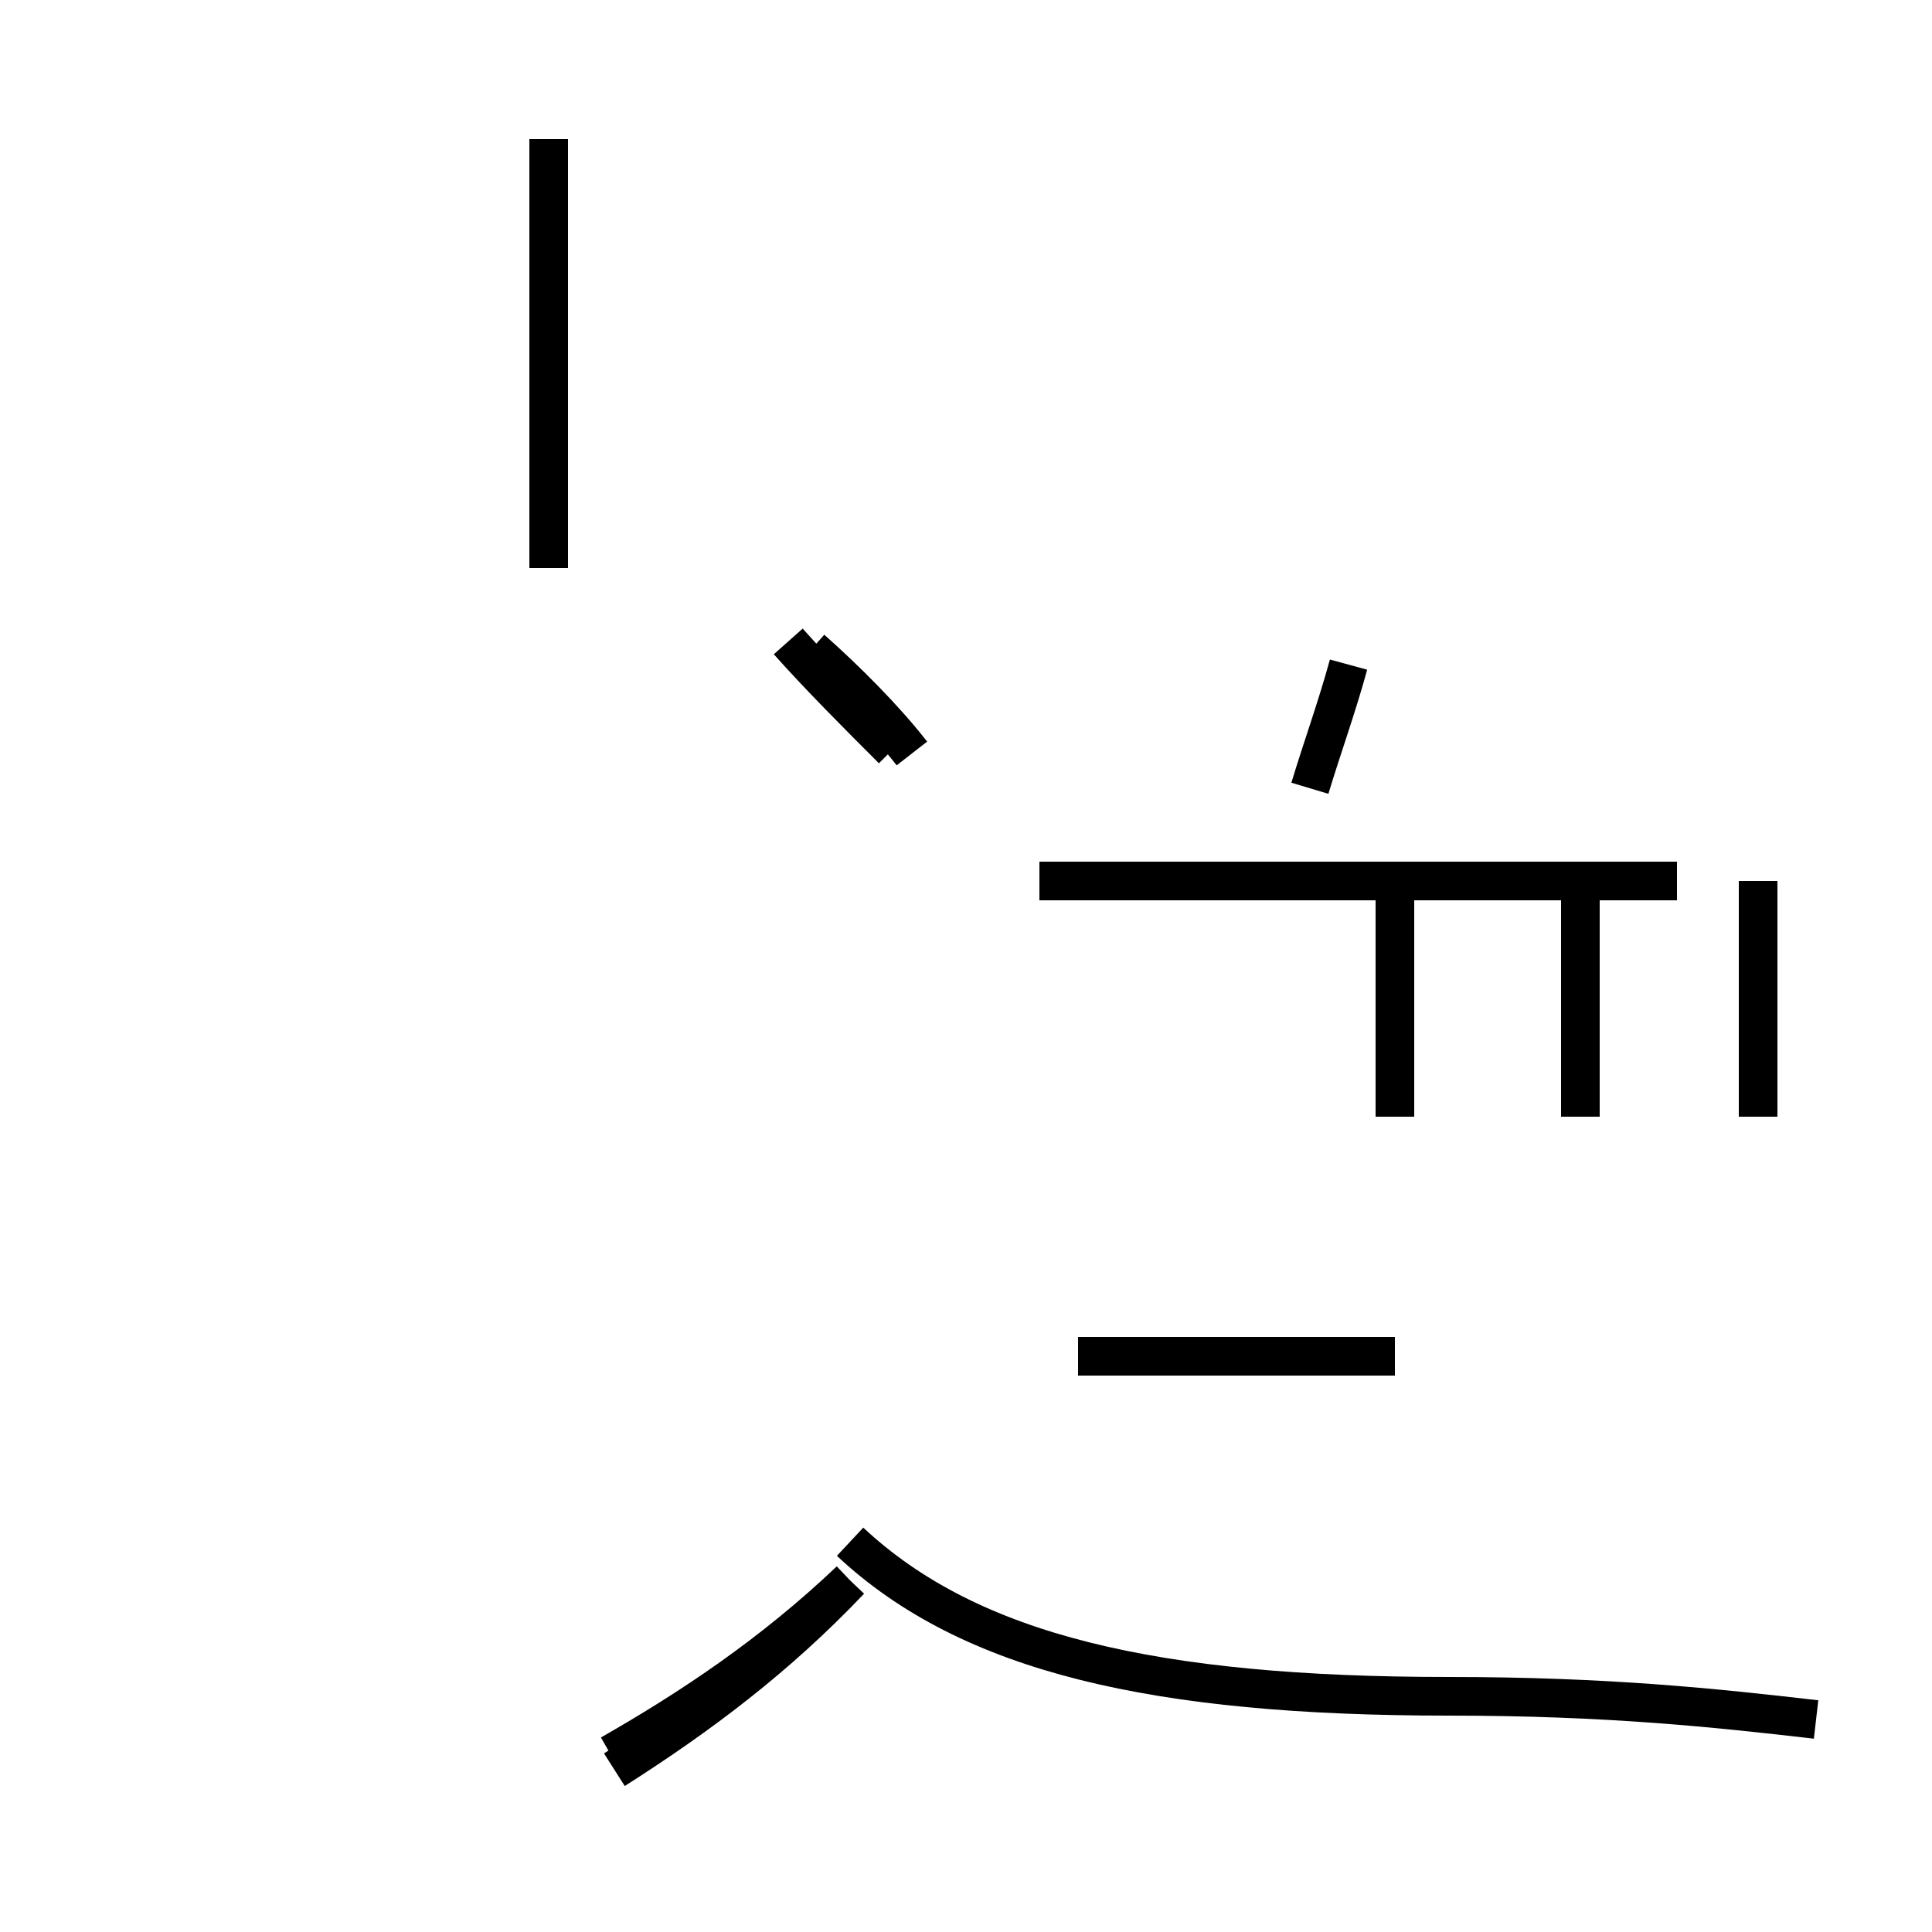 <?xml version='1.0' encoding='utf8'?>
<svg viewBox="0.0 -44.0 50.0 50.0" version="1.1" xmlns="http://www.w3.org/2000/svg">
<rect x="0.0" y="-44.0" width="50.0" height="50.0" fill="#808080" stroke="none"/>
<rect x="-1000" y="-1000" width="2000" height="2000" stroke="white" fill="white"/>
<g style="fill:none; stroke:#000000;  stroke-width:1">
<path d="M 14.2 29.3 L 14.2 40.4 M 43.4 21.2 L 26.9 21.2 M 36.1 15.1 L 36.1 21.2 M 45.5 21.2 L 45.5 15.1 M 27.9 8.9 L 36.1 8.9 M 40.9 21.2 L 40.9 15.1 M 33.9 23.6 C 34.2 24.6 34.6 25.7 34.9 26.8 M 23.6 24.5 C 22.9 25.4 21.9 26.4 21.0 27.2 M 23.1 24.6 C 22.2 25.5 21.2 26.5 20.4 27.4 M 15.9 -1.8 C 18.1 -0.4 20.1 1.1 22.0 3.1 M 15.8 -1.4 C 17.9 -0.2 20.0 1.2 22.0 3.1 M 15.8 -1.4 C 17.9 -0.2 20.0 1.2 22.0 3.1 M 15.8 -1.4 C 17.9 -0.2 20.0 1.2 22.0 3.1 M 47.0 -0.5 C 44.4 -0.2 41.6 0.1 37.5 0.1 C 29.9 0.1 25.1 1.2 22.0 4.1 " transform="scale(1, -1)" />
</g>
</svg>